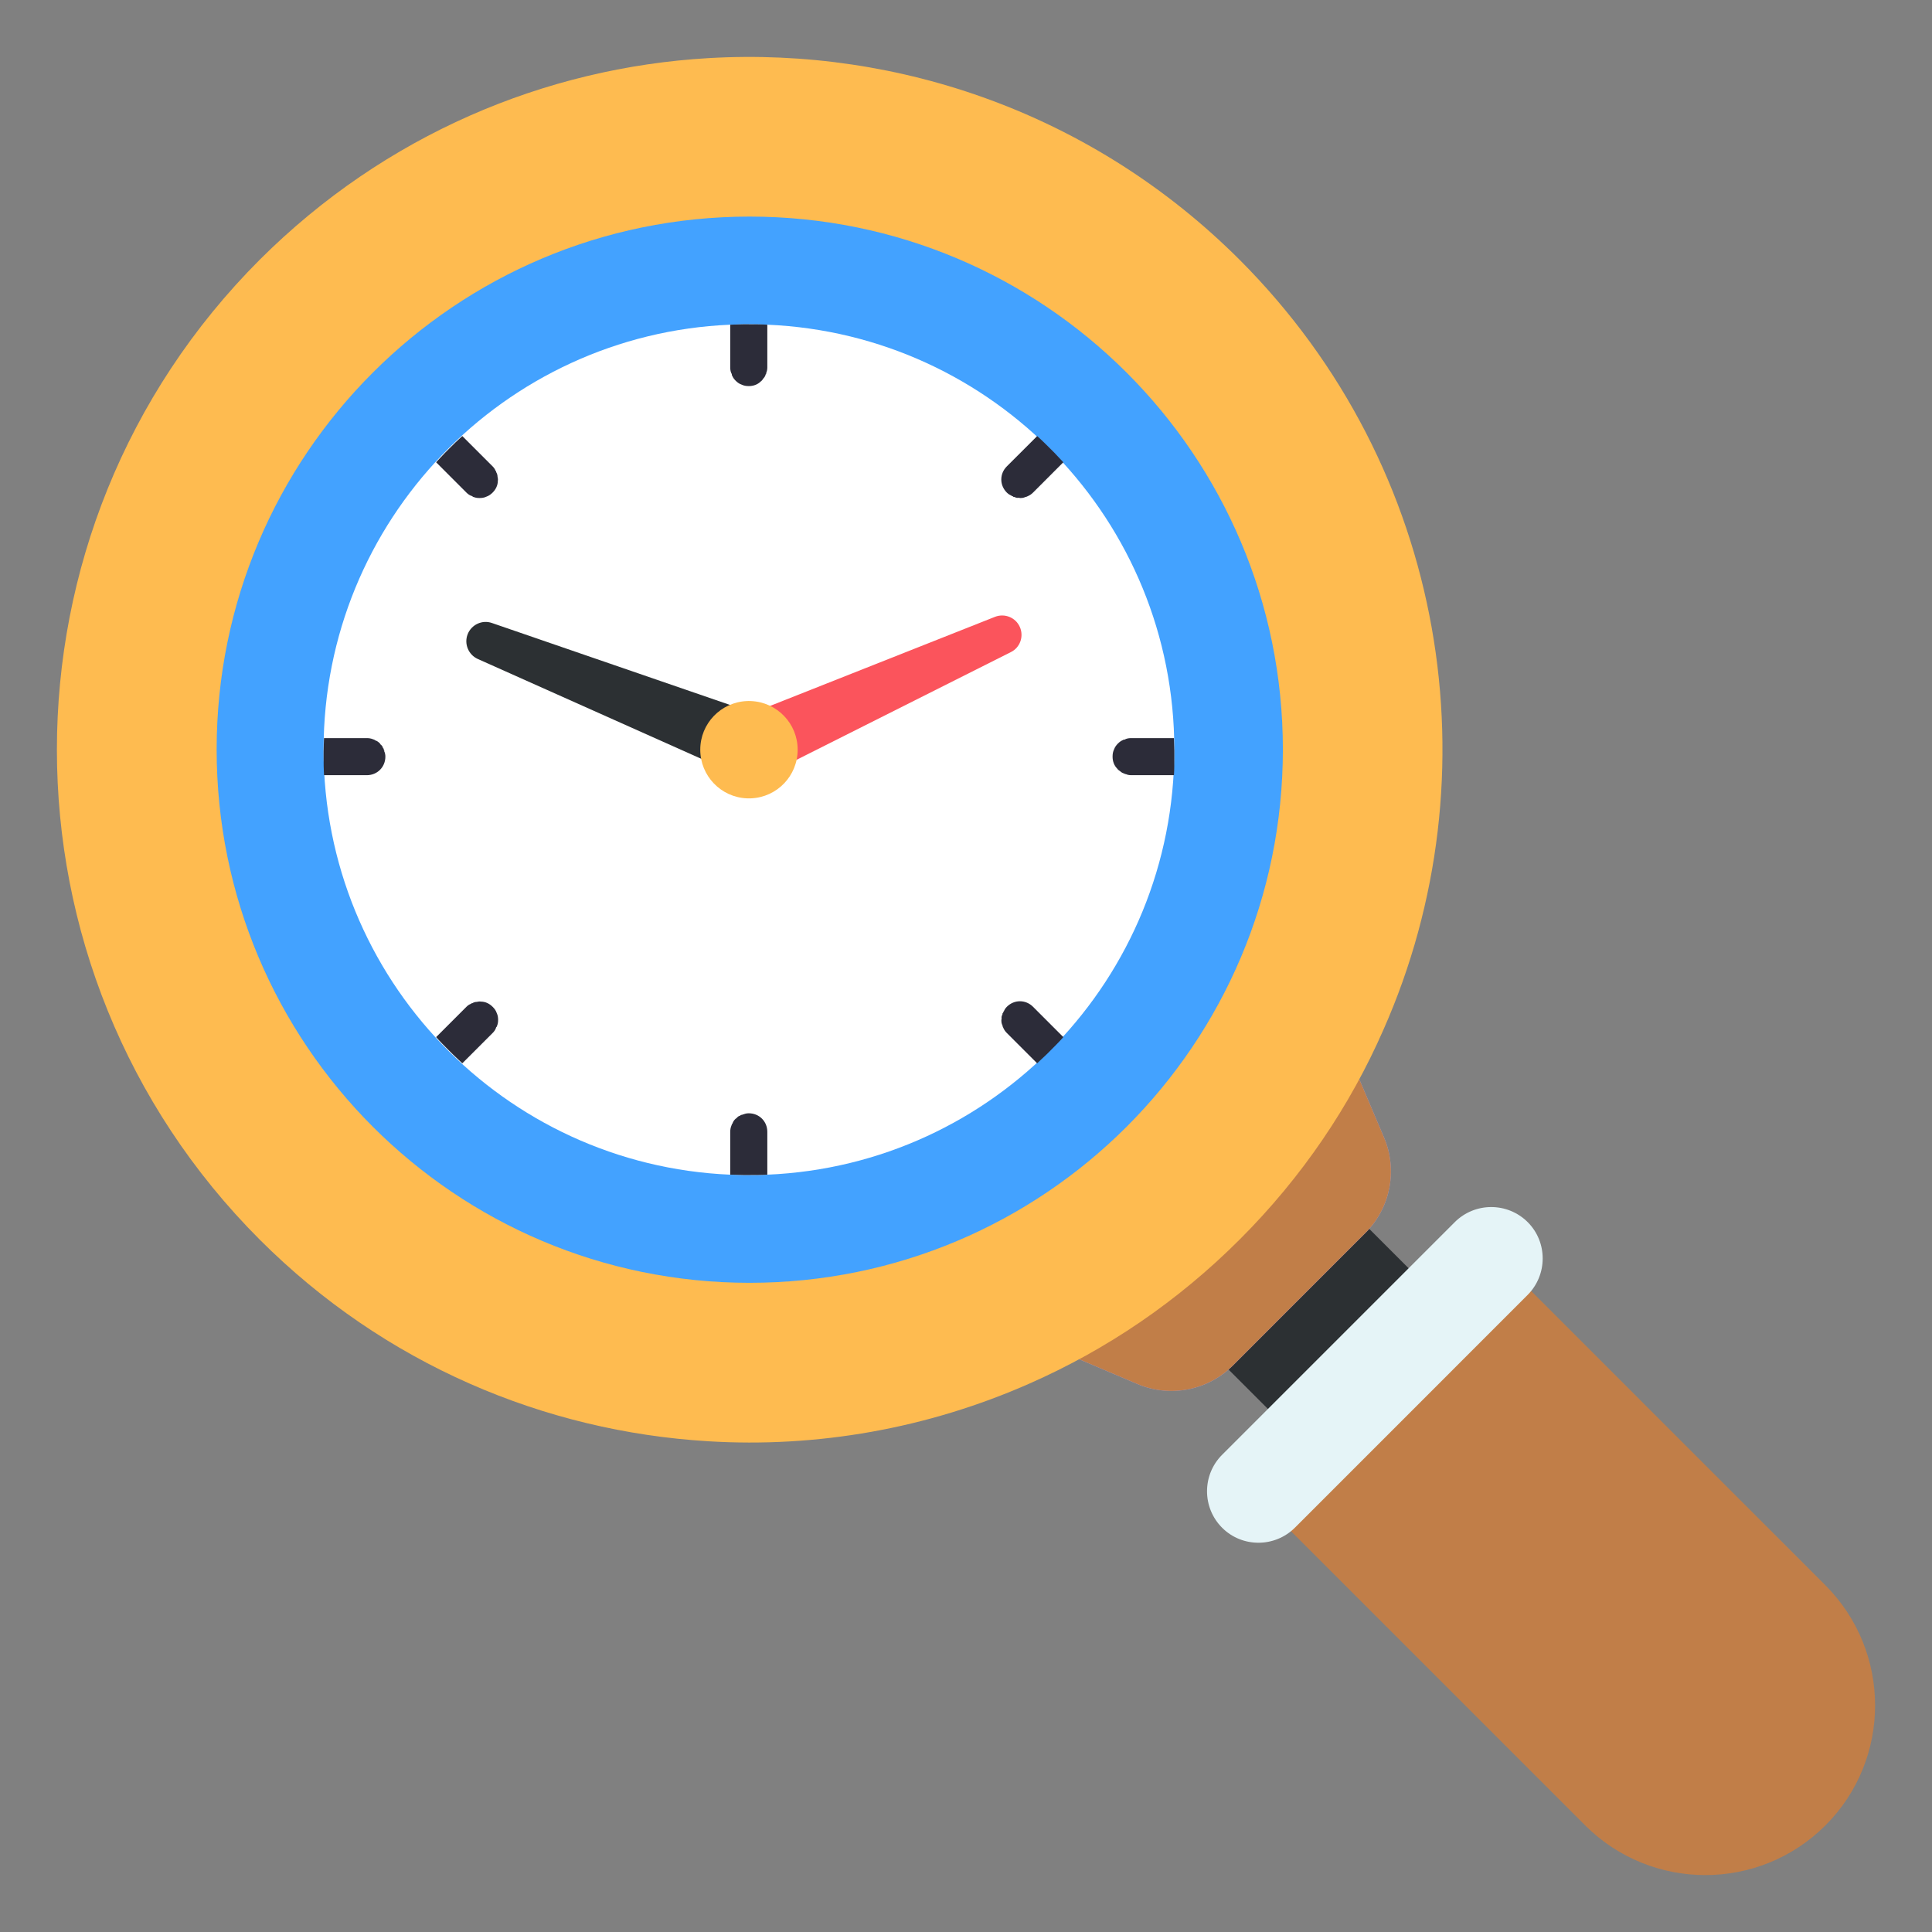 <svg xmlns="http://www.w3.org/2000/svg" version="1.1" xmlns:xlink="http://www.w3.org/1999/xlink" xmlns:svgjs="http://svgjs.com/svgjs" width="128" height="128" x="0" y="0" viewBox="0 0 68 68" style="enable-background:new 0 0 512 512" xml:space="preserve"><rect x="0" y="0" width="68" height="68" fill="#808080" stroke="none"/><g><g xmlns="http://www.w3.org/2000/svg"><path d="m42.733 44.439h7.004v3.594h-7.004z" fill="#2C3033" transform="matrix(.707 -.707 .707 .707 -19.152 46.235)" data-original="#2c3033"></path><path d="m47.622 37.464 1.091 2.571c.486 1.144.231 2.474-.651 3.356l-4.671 4.672c-.882.882-2.212 1.136-3.356.651l-2.571-1.092c2.189-.964 4.238-2.34 6.032-4.134 1.793-1.794 3.169-3.841 4.126-6.024" fill="#A2A2F9" data-original="#a2a2f9"></path><path d="m47.622 37.464 1.091 2.571c.486 1.144.231 2.474-.651 3.356l-4.671 4.672c-.882.882-2.212 1.136-3.356.651l-2.571-1.092c2.189-.964 4.238-2.34 6.032-4.134 1.793-1.794 3.169-3.841 4.126-6.024" fill="#C17E48" data-original="#c17e48"></path><path d="m48.693 36.241c-1.17 2.674-2.855 5.182-5.057 7.382-2.2 2.201-4.708 3.887-7.396 5.071-3.594 1.588-7.48 2.27-11.324 2.033-5.739-.348-11.38-2.702-15.768-7.09-9.527-9.527-9.527-24.975 0-34.502 4.401-4.388 10.043-6.756 15.796-7.09 6.714-.39 13.566 1.978 18.692 7.104 7.314 7.326 9.013 18.149 5.057 27.092" fill="#FEBB50" data-original="#febb50"></path><path d="m39.415 13.365c7.192 7.193 7.192 18.851 0 26.043-7.193 7.193-18.858 7.2-26.051.007-7.193-7.192-7.193-18.864 0-26.057s18.858-7.186 26.051.007" fill="#9FE7FF" data-original="#9fe7ff"></path><path d="m53.608 45.155 10.636 10.637c2.332 2.332 2.34 6.121.008 8.453-2.34 2.34-6.129 2.332-8.462 0l-10.636-10.636z" fill="#C17E48" data-original="#c17e48"></path><path d="m53.772 43.017c.702.703.702 1.854-.008 2.564l-8.184 8.185c-.71.71-1.862.709-2.564.007-.71-.71-.71-1.861 0-2.571l8.185-8.185c.71-.71 1.861-.71 2.571-0" fill="#E5F4F7" data-original="#e5f4f7"></path><path d="m7.625 26.38c0 10.371 8.399 18.771 18.757 18.771 10.371 0 18.771-8.4 18.771-18.771 0-10.357-8.4-18.757-18.771-18.757-10.358 0-18.757 8.4-18.757 18.757" fill="#43A2FF" data-original="#43a2ff"></path><path d="m11.389 26.38c0 8.06 6.348 14.625 14.313 14.965.149 0 .312.014.461.014h.191c.218 0 .435 0 .652-.014 7.98-.34 14.326-6.905 14.326-14.965 0-8.047-6.346-14.612-14.326-14.952-.217-.013-.434-.013-.652-.013h-.217c-.15 0-.286.013-.435.013-7.965.34-14.313 6.905-14.313 14.952" fill="#FFFFFF" data-original="#ffffff"></path><g fill="#2C2C39"><path d="m25.702 11.428v1.509c0 .081.014.163.055.231 0 .027 0 .041.013.054.028.068.068.123.122.177.055.054.122.109.205.136.081.04.163.054.257.054.163 0 .313-.054.422-.163.04-.027.068-.068.095-.109.041-.04.068-.095.082-.149.014-.014.027-.028.014-.041.026-.054.04-.122.04-.19v-1.509c-.217-.014-.435-.014-.653-.014h-.216c-.151-0-.287.014-.436.014" fill="#2C2C39" data-original="#2c2c39"></path><path d="m25.702 39.836v1.509c.149 0 .312.013.462.013h.19c.218 0 .436 0 .653-.013v-1.509c0-.367-.285-.652-.653-.652-.067 0-.135.013-.19.041-.013-.014-.026 0-.04.013-.027 0-.055 0-.068.027-.055.014-.095.041-.136.095-.014 0-.028.014-.041.028-.041.04-.081.095-.095.149-.027.028-.027.054-.041.082-.027.068-.041.135-.041.217" fill="#2C2C39" data-original="#2c2c39"></path><path d="m41.32 25.979h-1.509c-.082 0-.163.013-.231.054-.028 0-.041 0-.055.014-.067.027-.122.068-.177.122-.053.055-.108.122-.135.204-.041.082-.054.163-.054.258 0 .163.054.313.163.422.026.04.067.068.108.095.041.04.095.068.15.081.013.014.027.027.041.014.053.027.122.041.19.041h1.509c.013-.218.013-.435.013-.653v-.217c0-.15-.013-.286-.013-.435" fill="#2C2C39" data-original="#2c2c39"></path><path d="m12.912 25.979h-1.509c0 .149-.013.312-.013.462v.19c0 .218 0 .435.013.653h1.509c.367 0 .652-.286.652-.653 0-.068-.013-.136-.041-.19.014-.014 0-.027-.013-.041 0-.027 0-.054-.028-.068-.013-.054-.04-.095-.094-.136 0-.013-.014-.027-.028-.041-.041-.04-.094-.081-.149-.094-.028-.028-.055-.028-.081-.041-.069-.028-.137-.041-.218-.041" fill="#2C2C39" data-original="#2c2c39"></path><path d="m16.272 37.425 1.067-1.067c.058-.058.106-.124.125-.202.02-.019.029-.028.029-.047.029-.068.039-.135.039-.212 0-.077-.01-.163-.048-.241-.029-.086-.077-.153-.145-.22-.115-.115-.259-.183-.413-.183-.048-.01-.096 0-.144.01-.058 0-.115.019-.163.048-.02 0-.039 0-.039.019-.058.019-.116.057-.163.106l-1.067 1.067c.144.163.298.317.451.47l.155.154c.105.106.211.193.316.298" fill="#2C2C39" data-original="#2c2c39"></path><path d="m36.36 17.337 1.066-1.067c-.105-.105-.211-.23-.316-.336l-.135-.135c-.154-.153-.307-.307-.47-.451l-1.068 1.067c-.26.259-.259.663 0 .922.048.048.107.086.163.106 0 .019.02.019.039.019.02.02.038.039.068.029.048.029.095.038.163.029.01.009.029.009.048.009.057 0 .125-.009.173-.038.039 0 .057-.019.086-.029.068-.029.125-.067.183-.125" fill="#2C2C39" data-original="#2c2c39"></path><path d="m15.35 16.27 1.066 1.067c.058.058.125.106.203.125.019.019.028.029.047.029.068.029.135.038.212.038.076 0 .163-.009.241-.048.085-.029.153-.077.22-.144.115-.115.183-.259.183-.413.01-.049 0-.096-.01-.144 0-.058-.019-.116-.048-.164 0-.019 0-.038-.019-.038-.019-.058-.058-.116-.106-.163l-1.067-1.067c-.163.144-.317.297-.471.451l-.153.154c-.106.106-.193.212-.298.317" fill="#2C2C39" data-original="#2c2c39"></path><path d="m35.437 36.358 1.067 1.067c.106-.106.231-.212.336-.317l.135-.135c.153-.154.308-.307.451-.47l-1.066-1.067c-.26-.26-.663-.26-.923 0-.048.047-.086.105-.105.163-.02 0-.02.019-.02.038-.019.019-.038.039-.028.068-.03.048-.039.096-.03.163-.009.01-.009.029-.009.048 0 .058.009.125.039.173 0 .039.018.058.028.086.029.068.067.125.125.183" fill="#2C2C39" data-original="#2c2c39"></path></g><path d="m26.355 27.455-9.538-4.261c-.332-.15-.489-.534-.357-.872.134-.338.513-.516.856-.394l9.879 3.4z" fill="#2C3033" data-original="#2c3033"></path><path d="m25.309 25.557 9.713-3.847c.34-.132.724.023.872.355.149.332.012.727-.315.887l-9.334 4.691z" fill="#FB545C" data-original="#fb545c"></path><path d="m24.647 26.386c0 .923.727 1.674 1.639 1.713.016 0 .036.001.052.001h.022c.025 0 .05 0 .075-.001.913-.039 1.64-.79 1.64-1.713 0-.921-.727-1.672-1.64-1.711-.025-.002-.05-.002-.075-.002h-.025c-.017 0-.033.002-.049.002-.912.039-1.639.79-1.639 1.711" fill="#FEBB50" data-original="#febb50"></path></g></g></svg>